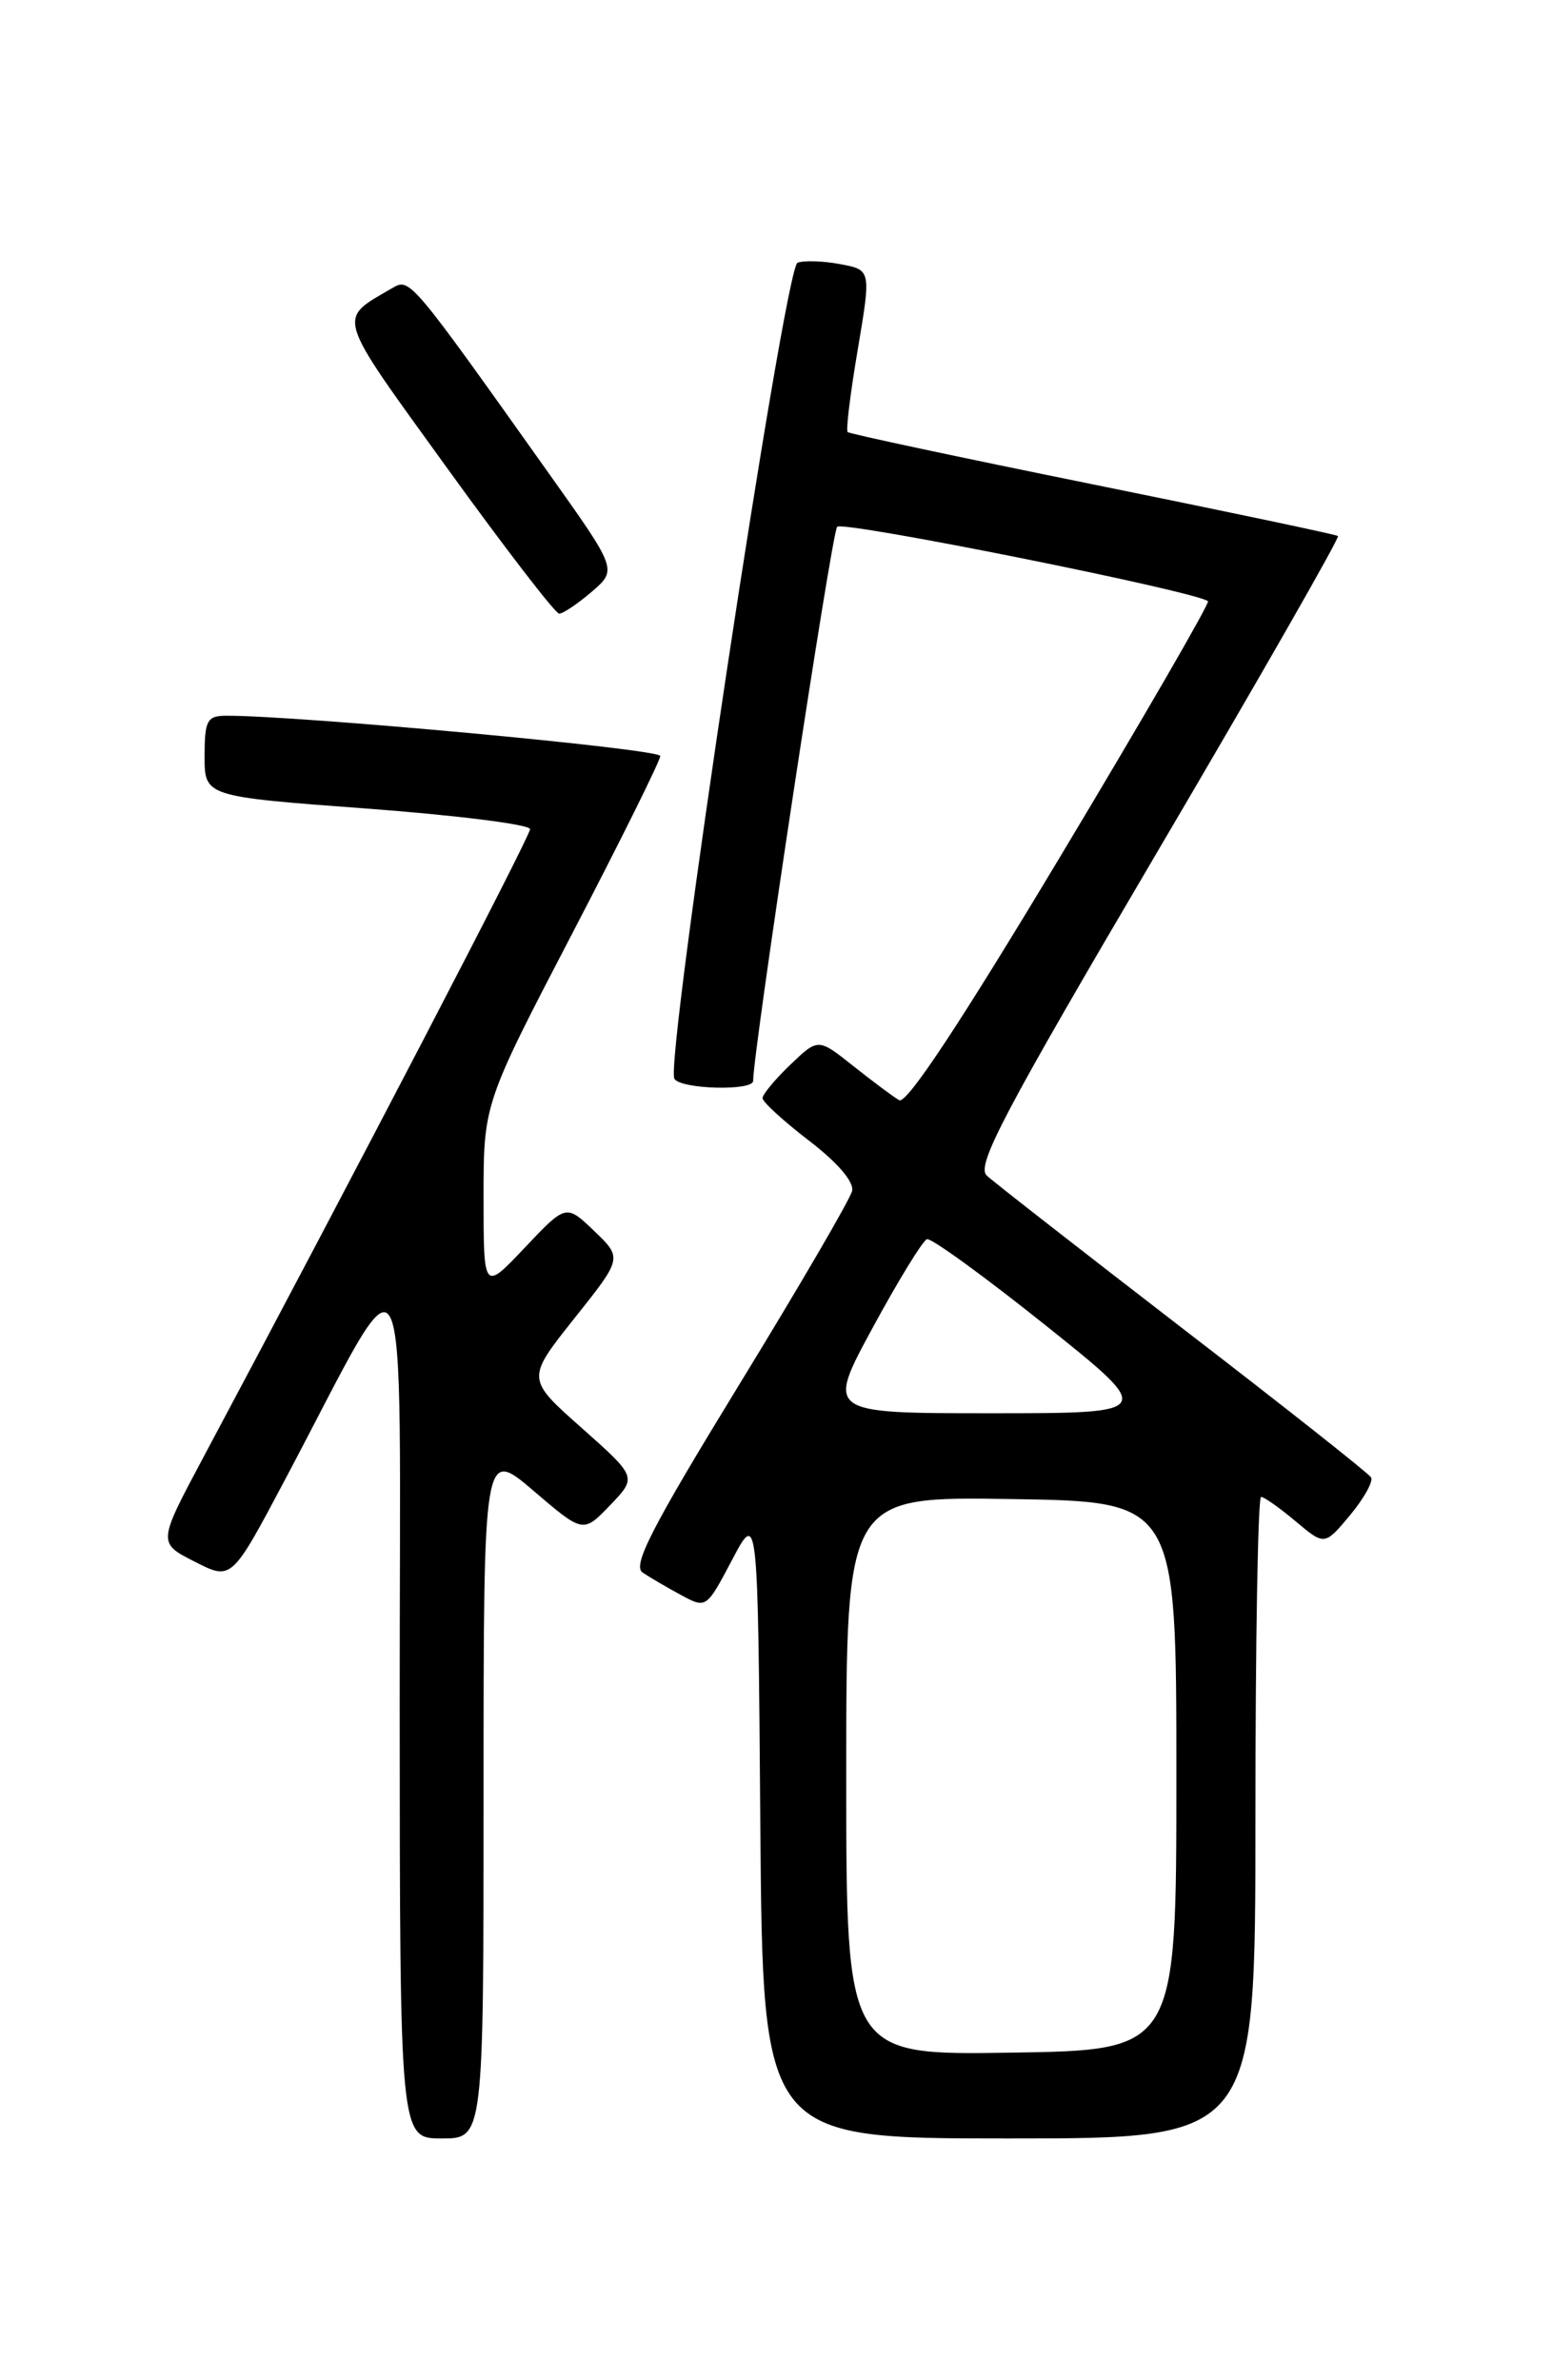 <?xml version="1.0" encoding="UTF-8" standalone="no"?>
<!DOCTYPE svg PUBLIC "-//W3C//DTD SVG 1.1//EN" "http://www.w3.org/Graphics/SVG/1.1/DTD/svg11.dtd" >
<svg xmlns="http://www.w3.org/2000/svg" xmlns:xlink="http://www.w3.org/1999/xlink" version="1.1" viewBox="0 0 167 256">
 <g >
 <path fill="currentColor"
d=" M 52.00 192.88 C 52.00 155.76 52.00 155.76 57.36 160.33 C 62.71 164.91 62.71 164.91 65.61 161.89 C 68.50 158.87 68.50 158.87 62.55 153.58 C 56.59 148.30 56.59 148.30 61.76 141.80 C 66.93 135.31 66.93 135.31 63.90 132.40 C 60.87 129.50 60.87 129.50 56.43 134.19 C 52.00 138.88 52.00 138.88 52.00 128.80 C 52.00 118.73 52.00 118.73 61.50 100.47 C 66.72 90.44 71.00 81.81 71.00 81.31 C 71.00 80.55 31.80 76.93 24.25 76.98 C 22.27 77.00 22.00 77.51 22.00 81.34 C 22.00 85.67 22.00 85.67 39.50 86.97 C 49.12 87.69 57.00 88.68 57.00 89.18 C 57.00 89.96 38.21 126.10 21.88 156.72 C 16.96 165.94 16.96 165.94 20.93 167.96 C 24.90 169.99 24.90 169.99 30.60 159.24 C 44.40 133.22 42.97 130.43 42.98 183.25 C 43.00 230.00 43.00 230.00 47.50 230.00 C 52.00 230.00 52.00 230.00 52.00 192.88 Z  M 135.00 195.50 C 135.00 176.53 135.27 161.00 135.61 161.00 C 135.94 161.00 137.61 162.18 139.32 163.62 C 142.44 166.24 142.44 166.24 145.18 162.96 C 146.68 161.15 147.70 159.32 147.43 158.89 C 147.17 158.46 138.07 151.27 127.22 142.92 C 116.38 134.56 106.88 127.15 106.11 126.44 C 104.95 125.36 107.89 119.78 124.50 91.54 C 135.37 73.06 144.09 57.80 143.88 57.65 C 143.67 57.49 131.80 54.99 117.50 52.09 C 103.20 49.19 91.34 46.66 91.15 46.47 C 90.95 46.28 91.44 42.28 92.24 37.58 C 93.68 29.03 93.68 29.03 90.35 28.41 C 88.52 28.06 86.45 28.00 85.76 28.26 C 84.37 28.80 71.46 114.32 72.52 116.03 C 73.22 117.16 81.00 117.36 80.99 116.25 C 80.96 113.23 89.43 57.32 90.02 56.66 C 90.63 55.98 128.50 63.58 129.90 64.66 C 130.12 64.83 123.01 77.13 114.09 92.00 C 103.31 109.98 97.48 118.81 96.69 118.33 C 96.03 117.95 93.81 116.28 91.74 114.64 C 87.98 111.65 87.98 111.65 84.99 114.51 C 83.34 116.09 82.00 117.71 82.00 118.11 C 82.00 118.52 84.25 120.57 86.99 122.68 C 90.06 125.03 91.85 127.11 91.63 128.09 C 91.43 128.97 85.96 138.35 79.48 148.94 C 70.08 164.30 67.98 168.39 69.10 169.13 C 69.87 169.65 71.73 170.74 73.23 171.55 C 75.95 173.02 75.96 173.01 78.73 167.76 C 81.50 162.50 81.50 162.50 81.76 196.25 C 82.03 230.00 82.03 230.00 108.51 230.00 C 135.00 230.00 135.00 230.00 135.00 195.50 Z  M 63.64 63.64 C 66.38 61.27 66.38 61.27 59.00 50.89 C 44.13 29.95 44.07 29.88 42.21 30.97 C 36.22 34.46 35.94 33.53 48.13 50.41 C 54.32 58.98 59.72 66.00 60.13 66.00 C 60.55 66.00 62.12 64.94 63.64 63.64 Z  M 91.00 191.00 C 91.00 160.95 91.00 160.95 108.75 161.23 C 126.50 161.50 126.50 161.50 126.50 191.00 C 126.50 220.50 126.50 220.50 108.75 220.77 C 91.00 221.05 91.00 221.05 91.00 191.00 Z  M 93.86 142.77 C 96.61 137.70 99.23 133.43 99.68 133.28 C 100.13 133.13 105.85 137.28 112.38 142.50 C 124.26 152.00 124.26 152.00 106.56 152.00 C 88.85 152.00 88.85 152.00 93.86 142.77 Z "/>
</g>
</svg>